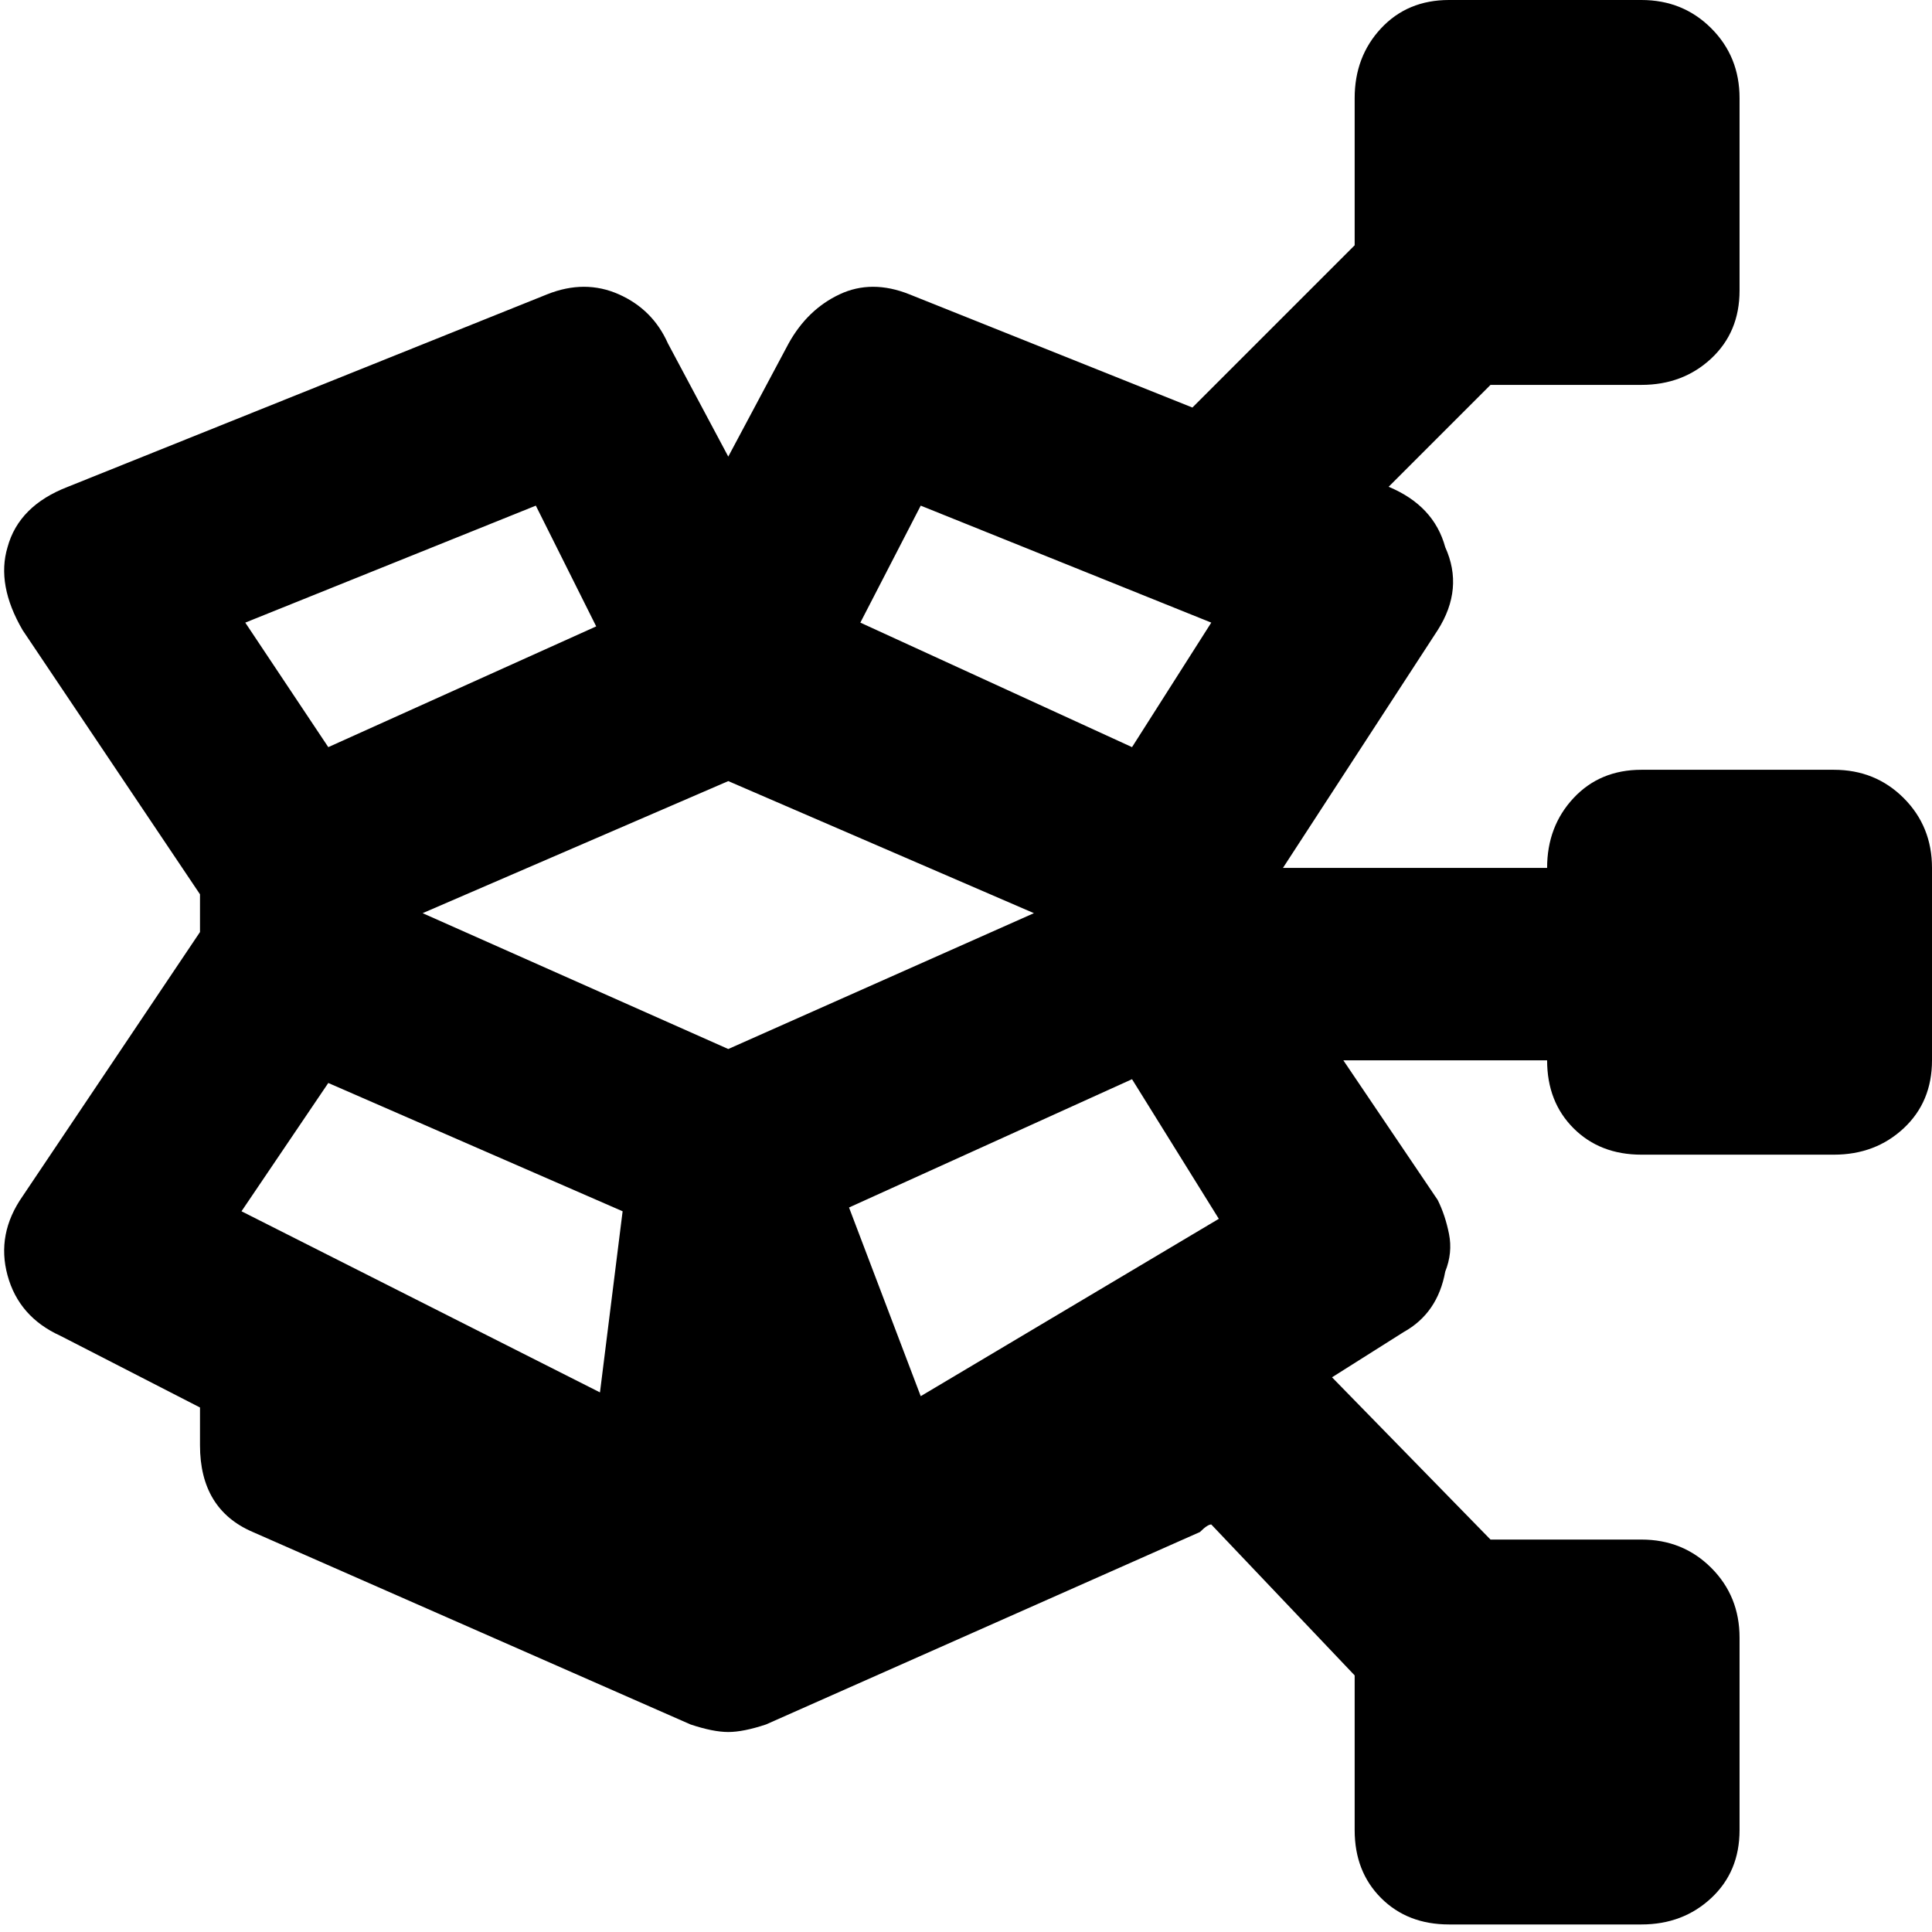 <svg xmlns="http://www.w3.org/2000/svg" viewBox="0 0 512 512">
	<path d="M323 323l-23-37-75 34 19 50zm-49-81l-81-35-81 35 81 36zm-109 79l-78-34-23 34 95 48zM65 165l22 33 71-32-16-32zm163 0l72 33 21-33-77-31zm258 39q11 0 18.5 7.5T512 230v51q0 11-7.5 18t-18.5 7h-51q-11 0-18-7t-7-18h-54l25 37q2 4 3 9t-1 10q-2 11-11 16l-19 12 42 43h40q11 0 18.5 7.5T461 434v51q0 11-7.5 18t-18.5 7h-51q-11 0-18-7t-7-18v-41l-38-40q-1 0-3 2l-115 51q-6 2-10 2t-10-2L67 406q-14-6-14-23v-10l-37-19q-11-5-14-16t4-21l47-70v-10L6 167q-7-12-4-22 3-11 16-16l127-51q10-4 19 0t13 13l16 30 16-30q5-9 13.5-13t18.5 0l75 30 43-43V26q0-11 7-18.5T384 0h51q11 0 18.5 7.5T461 26v51q0 11-7.5 18t-18.5 7h-40l-27 27q12 5 15 16 5 11-2 22l-41 63h70q0-11 7-18.5t18-7.5h51z"/>
</svg>